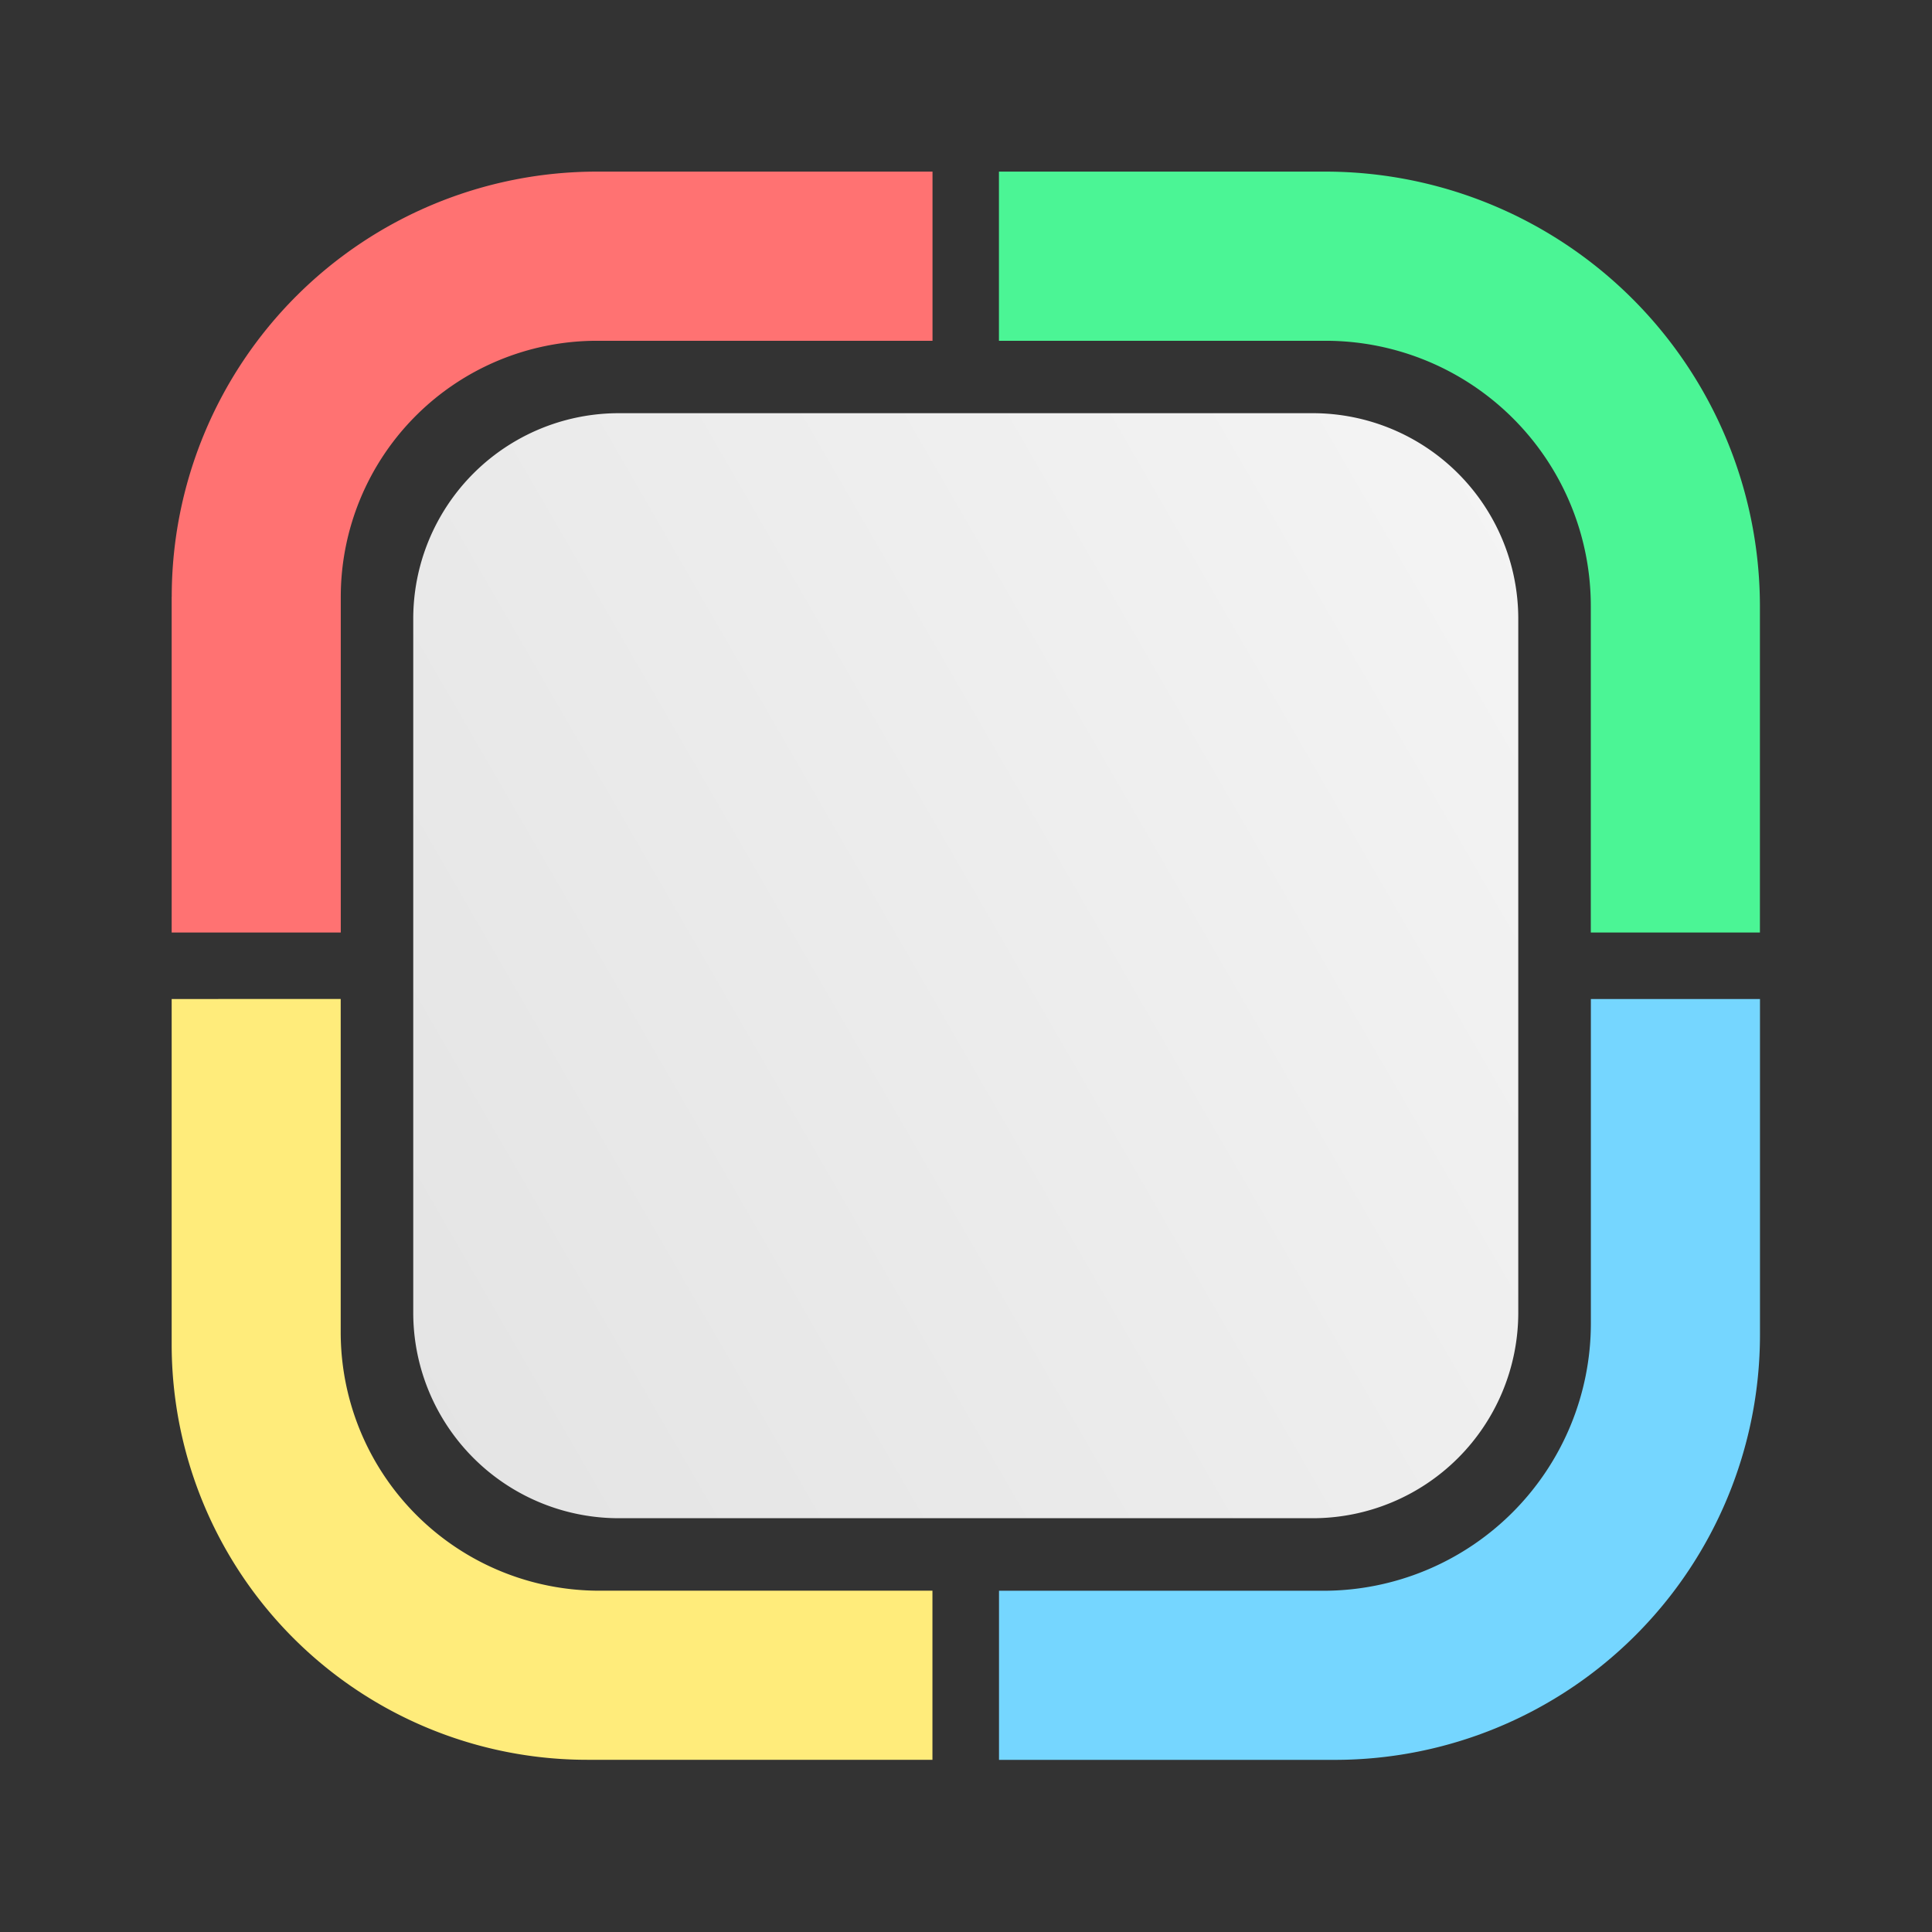 <?xml version="1.0" encoding="UTF-8" standalone="no"?>
<svg
   width="64"
   height="64"
   version="1"
   id="svg7"
   sodipodi:docname="application-x-codeblocks-workspace.svg"
   inkscape:version="1.4 (e7c3feb100, 2024-10-09)"
   xmlns:inkscape="http://www.inkscape.org/namespaces/inkscape"
   xmlns:sodipodi="http://sodipodi.sourceforge.net/DTD/sodipodi-0.dtd"
   xmlns:xlink="http://www.w3.org/1999/xlink"
   xmlns="http://www.w3.org/2000/svg"
   xmlns:svg="http://www.w3.org/2000/svg">
  <rect width="100%" height="100%" fill="#333333" stroke="none"/>
  <defs
     id="defs7">
    <linearGradient
       id="linearGradient7"
       inkscape:collect="always">
      <stop
         style="stop-color:#ffffff;stop-opacity:1;"
         offset="0"
         id="stop7" />
      <stop
         style="stop-color:#d9d9d9;stop-opacity:1;"
         offset="1"
         id="stop8" />
    </linearGradient>
    <inkscape:path-effect
       effect="fillet_chamfer"
       id="path-effect11"
       is_visible="true"
       lpeversion="1"
       nodesatellites_param="F,0,0,1,0,0,0,1 @ F,0,0,1,0,4.252,0,1 @ F,0,0,1,0,0,0,1 @ F,0,0,1,0,0,0,1 @ F,0,0,1,0,6.758,0,1 @ F,0,0,1,0,0,0,1"
       radius="0"
       unit="px"
       method="auto"
       mode="F"
       chamfer_steps="1"
       flexible="false"
       use_knot_distance="true"
       apply_no_radius="true"
       apply_with_radius="true"
       only_selected="false"
       hide_knots="false" />
    <inkscape:path-effect
       effect="fillet_chamfer"
       id="path-effect12"
       is_visible="true"
       lpeversion="1"
       nodesatellites_param="F,0,0,1,0,0,0,1 @ F,0,0,1,0,6.605,0,1 @ F,0,0,1,0,0,0,1 @ F,0,0,1,0,0,0,1 @ F,0,0,1,0,4.108,0,1 @ F,0,0,1,0,0,0,1"
       radius="0"
       unit="px"
       method="auto"
       mode="F"
       chamfer_steps="1"
       flexible="false"
       use_knot_distance="true"
       apply_no_radius="true"
       apply_with_radius="true"
       only_selected="false"
       hide_knots="false" />
    <inkscape:path-effect
       effect="fillet_chamfer"
       id="path-effect13"
       is_visible="true"
       lpeversion="1"
       nodesatellites_param="F,0,0,1,0,0,0,1 @ F,0,0,1,0,0,0,1 @ F,0,0,1,0,4.216,0,1 @ F,0,0,1,0,0,0,1 @ F,0,0,1,0,0,0,1 @ F,0,0,1,0,6.911,0,1"
       radius="0"
       unit="px"
       method="auto"
       mode="F"
       chamfer_steps="1"
       flexible="false"
       use_knot_distance="true"
       apply_no_radius="true"
       apply_with_radius="true"
       only_selected="false"
       hide_knots="false" />
    <inkscape:path-effect
       effect="fillet_chamfer"
       id="path-effect14"
       is_visible="true"
       lpeversion="1"
       nodesatellites_param="F,0,0,1,0,6.758,0,1 @ F,0,0,1,0,0,0,1 @ F,0,0,1,0,0,0,1 @ F,0,0,1,0,4.072,0,1 @ F,0,0,1,0,0,0,1 @ F,0,0,1,0,0,0,1"
       radius="0"
       unit="px"
       method="auto"
       mode="F"
       chamfer_steps="1"
       flexible="false"
       use_knot_distance="true"
       apply_no_radius="true"
       apply_with_radius="true"
       only_selected="false"
       hide_knots="false" />
    <inkscape:path-effect
       effect="fillet_chamfer"
       id="path-effect16"
       is_visible="true"
       lpeversion="1"
       nodesatellites_param="F,0,1,1,0,3.268,0,1 @ F,0,0,1,0,3.268,0,1 @ F,0,1,1,0,3.268,0,1 @ F,0,1,1,0,3.268,0,1"
       radius="0"
       unit="px"
       method="auto"
       mode="F"
       chamfer_steps="1"
       flexible="false"
       use_knot_distance="true"
       apply_no_radius="true"
       apply_with_radius="true"
       only_selected="false"
       hide_knots="false" />
    <linearGradient
       inkscape:collect="always"
       xlink:href="#linearGradient7"
       id="linearGradient8"
       x1="55.325"
       y1="25"
       x2="8.675"
       y2="51.934"
       gradientUnits="userSpaceOnUse" />
  </defs>
  <sodipodi:namedview
     id="namedview7"
     pagecolor="#ffffff"
     bordercolor="#000000"
     borderopacity="0.25"
     inkscape:showpageshadow="2"
     inkscape:pageopacity="0.0"
     inkscape:pagecheckerboard="0"
     inkscape:deskcolor="#d1d1d1"
     inkscape:zoom="12.606388"
     inkscape:cx="36.449774"
     inkscape:cy="32.324881"
     inkscape:window-width="3440"
     inkscape:window-height="1361"
     inkscape:window-x="0"
     inkscape:window-y="0"
     inkscape:window-maximized="1"
     inkscape:current-layer="svg7" />
  <path
     d="m 41.936,38.996 v 5.154 a 4.252,4.252 135 0 1 -4.252,4.252 h -5.156 v 2.688 h 5.338 a 6.758,6.758 135 0 0 6.758,-6.758 v -5.336 z"
     style="fill:#75d6ff;fill-opacity:1;stroke-width:0.2"
     id="path11"
     inkscape:path-effect="#path-effect11"
     inkscape:original-d="m 41.935547,38.996094 v 9.40625 h -9.408203 v 2.6875 h 12.095703 v -12.09375 z"
     transform="matrix(2.084,0,0,2.084,-34.695,-48.174)" />
  <path
     d="m 19.377,38.996 v 5.488 a 6.605,6.605 45 0 0 6.605,6.605 h 5.488 v -2.688 h -5.298 a 4.108,4.108 45 0 1 -4.108,-4.108 v -5.298 z"
     style="fill:#ffec7b;fill-opacity:1;stroke-width:0.2"
     id="path10"
     inkscape:path-effect="#path-effect12"
     inkscape:original-d="m 19.376953,38.996094 v 12.09375 h 12.09375 v -2.6875 h -9.40625 v -9.40625 z"
     transform="matrix(2.084,0,0,2.084,-34.695,-48.174)" />
  <path
     d="m 32.527,25.844 v 2.689 h 5.192 a 4.216,4.216 45 0 1 4.216,4.216 v 5.19 h 2.688 V 32.755 A 6.911,6.911 45 0 0 37.712,25.844 Z"
     style="fill:#4bf595;fill-opacity:1;stroke-width:0.2"
     id="path9"
     inkscape:path-effect="#path-effect13"
     inkscape:original-d="m 32.527344,25.84375 v 2.689453 h 9.408203 v 9.40625 h 2.6875 V 25.84375 Z"
     transform="matrix(2.084,0,0,2.084,-34.695,-48.174)" />
  <path
     d="m 19.377,32.602 v 5.337 h 2.688 v -5.334 a 4.072,4.072 135 0 1 4.072,-4.072 h 5.334 V 25.844 h -5.335 a 6.758,6.758 135 0 0 -6.758,6.758 z"
     style="fill:#ff7272;fill-opacity:1;stroke-width:0.2"
     id="path8"
     inkscape:path-effect="#path-effect14"
     inkscape:original-d="m 19.376953,25.84375 v 12.095703 h 2.6875 v -9.40625 h 9.40625 V 25.84375 Z"
     transform="matrix(2.084,0,0,2.084,-34.695,-48.174)" />
  <path
     id="rect7-3"
     d="m 26.485,29.684 h 11.029 a 3.268,3.268 45 0 1 3.268,3.268 v 11.029 a 3.268,3.268 135 0 1 -3.268,3.268 H 26.485 a 3.268,3.268 45 0 1 -3.268,-3.268 l 0,-11.029 a 3.268,3.268 135 0 1 3.268,-3.268 z"
     style="fill:url(#linearGradient8);fill-opacity:1;stroke-width:0.177"
     inkscape:path-effect="#path-effect16"
     inkscape:original-d="M 23.217098,29.68429 H 40.782902 V 47.250093 H 23.217098 Z"
     transform="matrix(2.084,0,0,2.084,-34.695,-48.174)" />
</svg>
